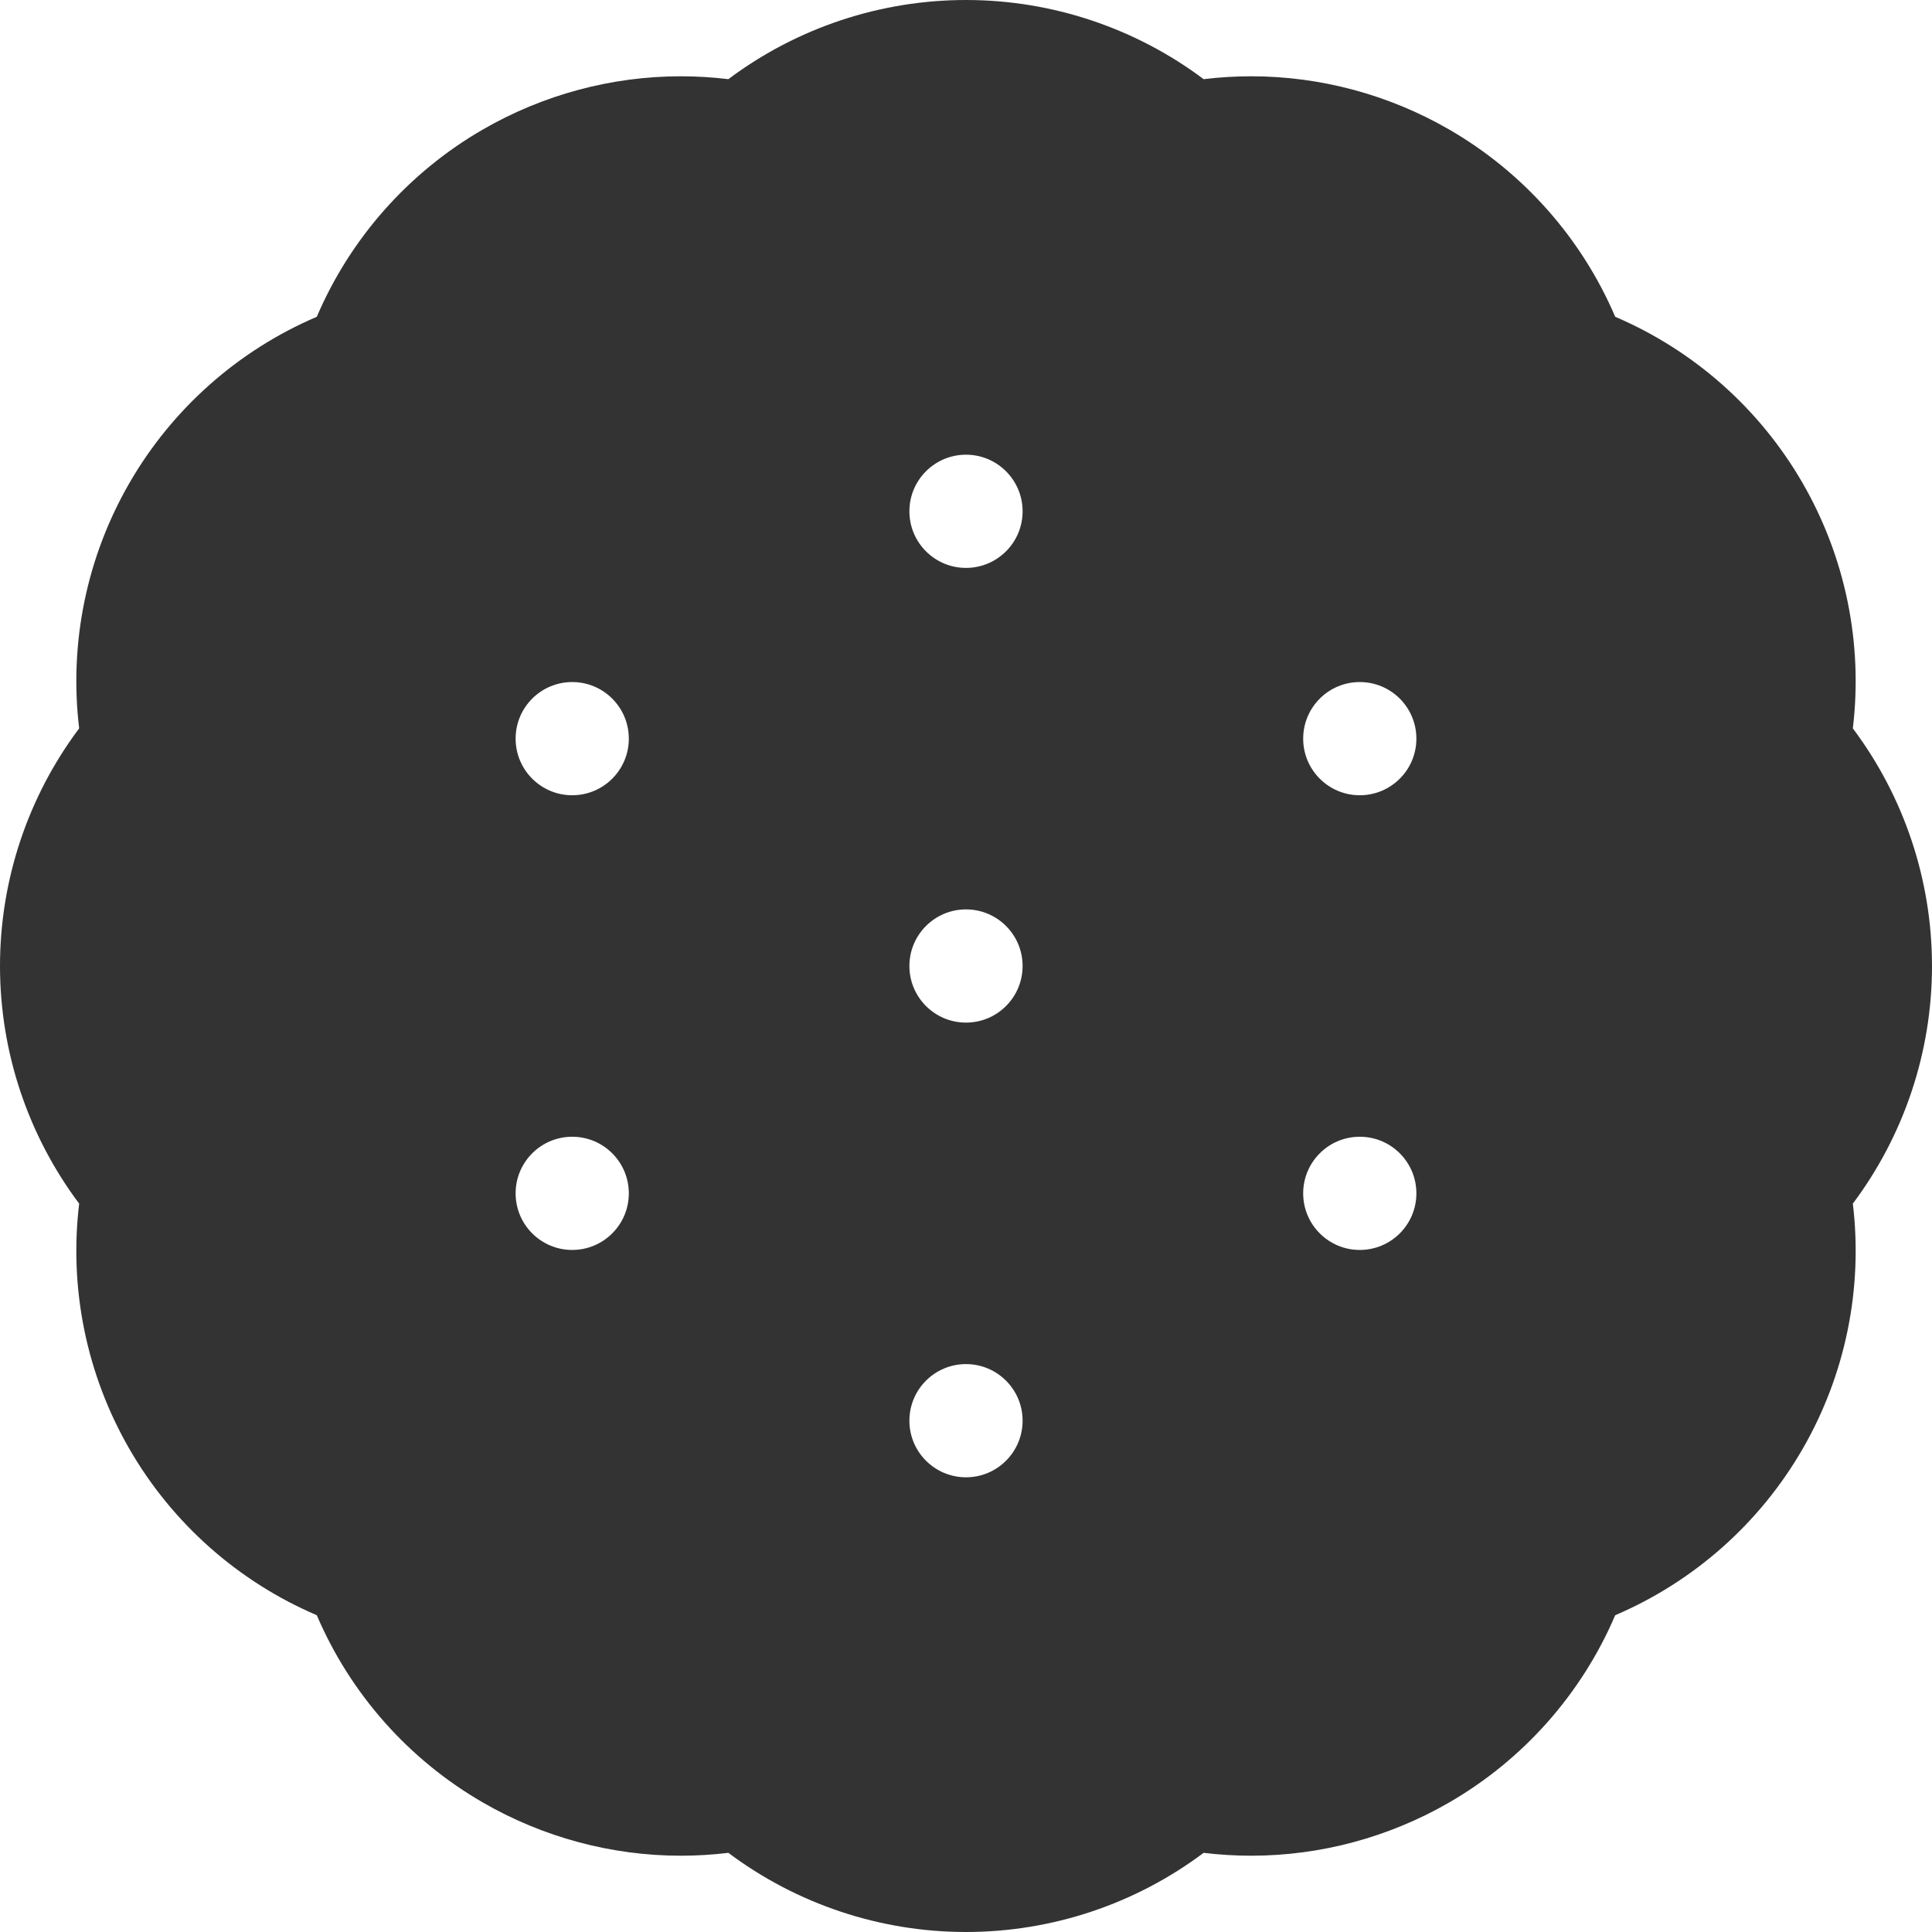 <?xml version="1.0" encoding="iso-8859-1"?>
<!-- Generator: Adobe Illustrator 19.0.0, SVG Export Plug-In . SVG Version: 6.00 Build 0)  -->
<svg version="1.1" id="Capa_1" xmlns="http://www.w3.org/2000/svg" xmlns:xlink="http://www.w3.org/1999/xlink" x="0px" y="0px"
	 viewBox="0 0 512 512" style="enable-background:new 0 0 512 512;" xml:space="preserve">
<g>
	<g>
		<path fill="#333" d="M512,256c0-22.771-7.403-44.87-20.979-62.974c2.704-22.466-1.934-45.307-13.319-65.026
			c-11.386-19.721-28.848-35.156-49.654-44.048C419.156,63.146,403.721,45.684,384,34.298
			c-15.954-9.212-34.078-14.081-52.412-14.081c-4.204,0-8.426,0.255-12.615,0.761C300.87,7.405,278.771,0,256,0
			s-44.87,7.405-62.973,20.978c-4.189-0.506-8.411-0.761-12.615-0.761c-18.334,0-36.458,4.869-52.412,14.081
			c-19.721,11.386-35.156,28.848-44.048,49.654C63.146,92.844,45.684,108.279,34.298,128c-11.386,19.72-16.023,42.561-13.319,65.026
			C7.403,211.13,0,233.229,0,256s7.403,44.87,20.979,62.974C18.274,341.439,22.912,364.28,34.298,384
			c11.386,19.721,28.848,35.156,49.654,44.048c8.892,20.807,24.327,38.269,44.048,49.654c15.954,9.212,34.078,14.081,52.412,14.081
			c4.204,0,8.426-0.255,12.615-0.761C211.13,504.595,233.229,512,256,512s44.87-7.405,62.973-20.978
			c4.189,0.506,8.41,0.761,12.615,0.761c18.334,0,36.458-4.869,52.412-14.081c19.721-11.386,35.156-28.848,44.048-49.654
			c20.807-8.892,38.269-24.327,49.654-44.048c11.386-19.72,16.023-42.561,13.319-65.026C504.597,300.87,512,278.771,512,256z
			 M151.644,331.25c-8.284,0-15-6.716-15-15s6.716-15,15-15s15,6.716,15,15S159.928,331.25,151.644,331.25z M151.644,210.75
			c-8.284,0-15-6.716-15-15s6.716-15,15-15s15,6.716,15,15S159.928,210.75,151.644,210.75z M256,391.5c-8.284,0-15-6.716-15-15
			s6.716-15,15-15s15,6.716,15,15S264.284,391.5,256,391.5z M256,271c-8.284,0-15-6.716-15-15s6.716-15,15-15s15,6.716,15,15
			S264.284,271,256,271z M256,150.5c-8.284,0-15-6.716-15-15s6.716-15,15-15s15,6.716,15,15S264.284,150.5,256,150.5z
			 M360.356,331.25c-8.284,0-15-6.716-15-15s6.716-15,15-15s15,6.716,15,15S368.64,331.25,360.356,331.25z M360.356,210.75
			c-8.284,0-15-6.716-15-15s6.716-15,15-15s15,6.716,15,15S368.64,210.75,360.356,210.75z"/>
	</g>
</g>
<g>
</g>
<g>
</g>
<g>
</g>
<g>
</g>
<g>
</g>
<g>
</g>
<g>
</g>
<g>
</g>
<g>
</g>
<g>
</g>
<g>
</g>
<g>
</g>
<g>
</g>
<g>
</g>
<g>
</g>
</svg>
